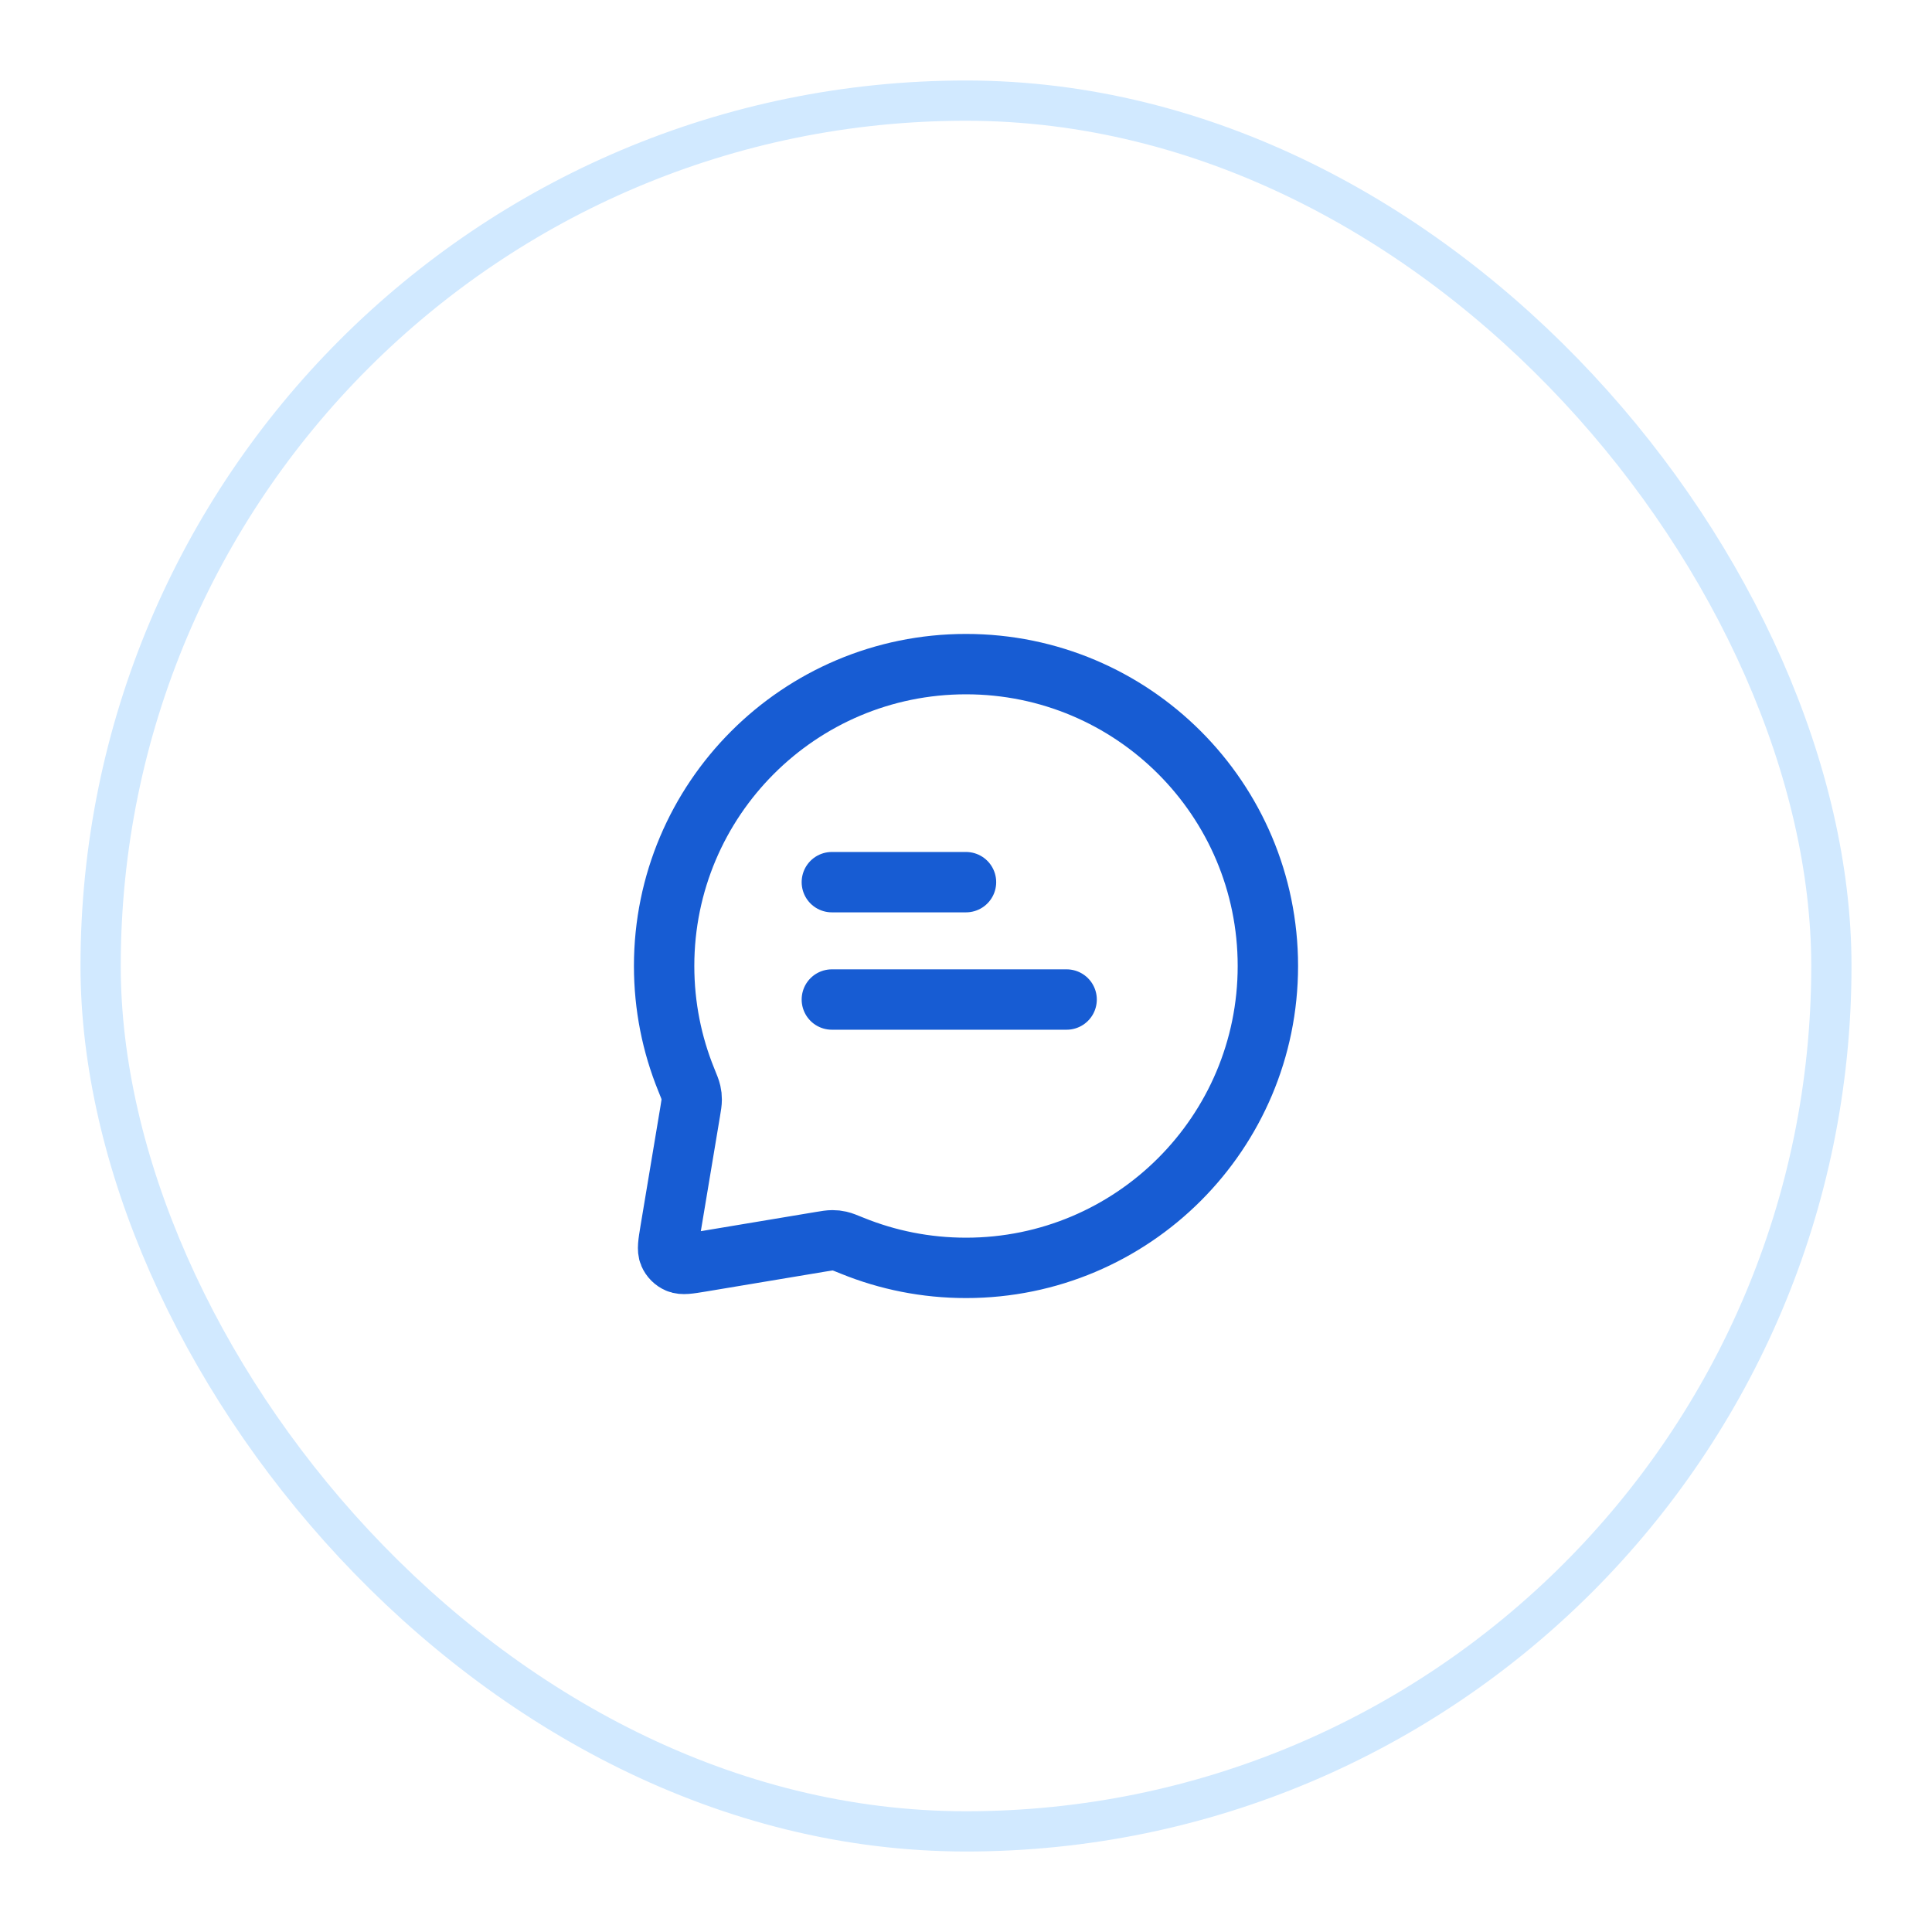 <svg width="48" height="48" viewBox="0 0 48 48" fill="none" xmlns="http://www.w3.org/2000/svg">
<g filter="url(#filter0_d_2_8995)">
<rect x="2" y="1" width="44" height="44" rx="22" fill="white"/>
<rect x="2.5" y="1.5" width="43" height="43" rx="21.5" stroke="#D1E9FF"/>
<path d="M20.667 20.917H24M20.667 23.833H26.5M24 30.5C28.142 30.5 31.5 27.142 31.5 23C31.5 18.858 28.142 15.5 24 15.5C19.858 15.5 16.5 18.858 16.5 23C16.5 23.998 16.695 24.95 17.048 25.82C17.116 25.987 17.15 26.07 17.165 26.138C17.18 26.204 17.185 26.252 17.185 26.32C17.185 26.389 17.173 26.464 17.148 26.614L16.653 29.579C16.602 29.89 16.576 30.045 16.624 30.157C16.666 30.256 16.744 30.334 16.843 30.376C16.955 30.424 17.11 30.398 17.421 30.347L20.386 29.852C20.536 29.827 20.611 29.815 20.68 29.815C20.748 29.815 20.796 29.82 20.862 29.835C20.93 29.85 21.013 29.884 21.18 29.952C22.05 30.305 23.002 30.5 24 30.5Z" stroke="#175CD3" stroke-width="1.5" stroke-linecap="round" stroke-linejoin="round"/>
</g>
<defs>
<filter id="filter0_d_2_8995" x="0" y="0" width="48" height="48" filterUnits="userSpaceOnUse" color-interpolation-filters="sRGB">
<feFlood flood-opacity="0" result="BackgroundImageFix"/>
<feColorMatrix in="SourceAlpha" type="matrix" values="0 0 0 0 0 0 0 0 0 0 0 0 0 0 0 0 0 0 127 0" result="hardAlpha"/>
<feOffset dy="1"/>
<feGaussianBlur stdDeviation="1"/>
<feColorMatrix type="matrix" values="0 0 0 0 0.063 0 0 0 0 0.094 0 0 0 0 0.157 0 0 0 0.05 0"/>
<feBlend mode="normal" in2="BackgroundImageFix" result="effect1_dropShadow_2_8995"/>
<feBlend mode="normal" in="SourceGraphic" in2="effect1_dropShadow_2_8995" result="shape"/>
</filter>
</defs>
</svg>
